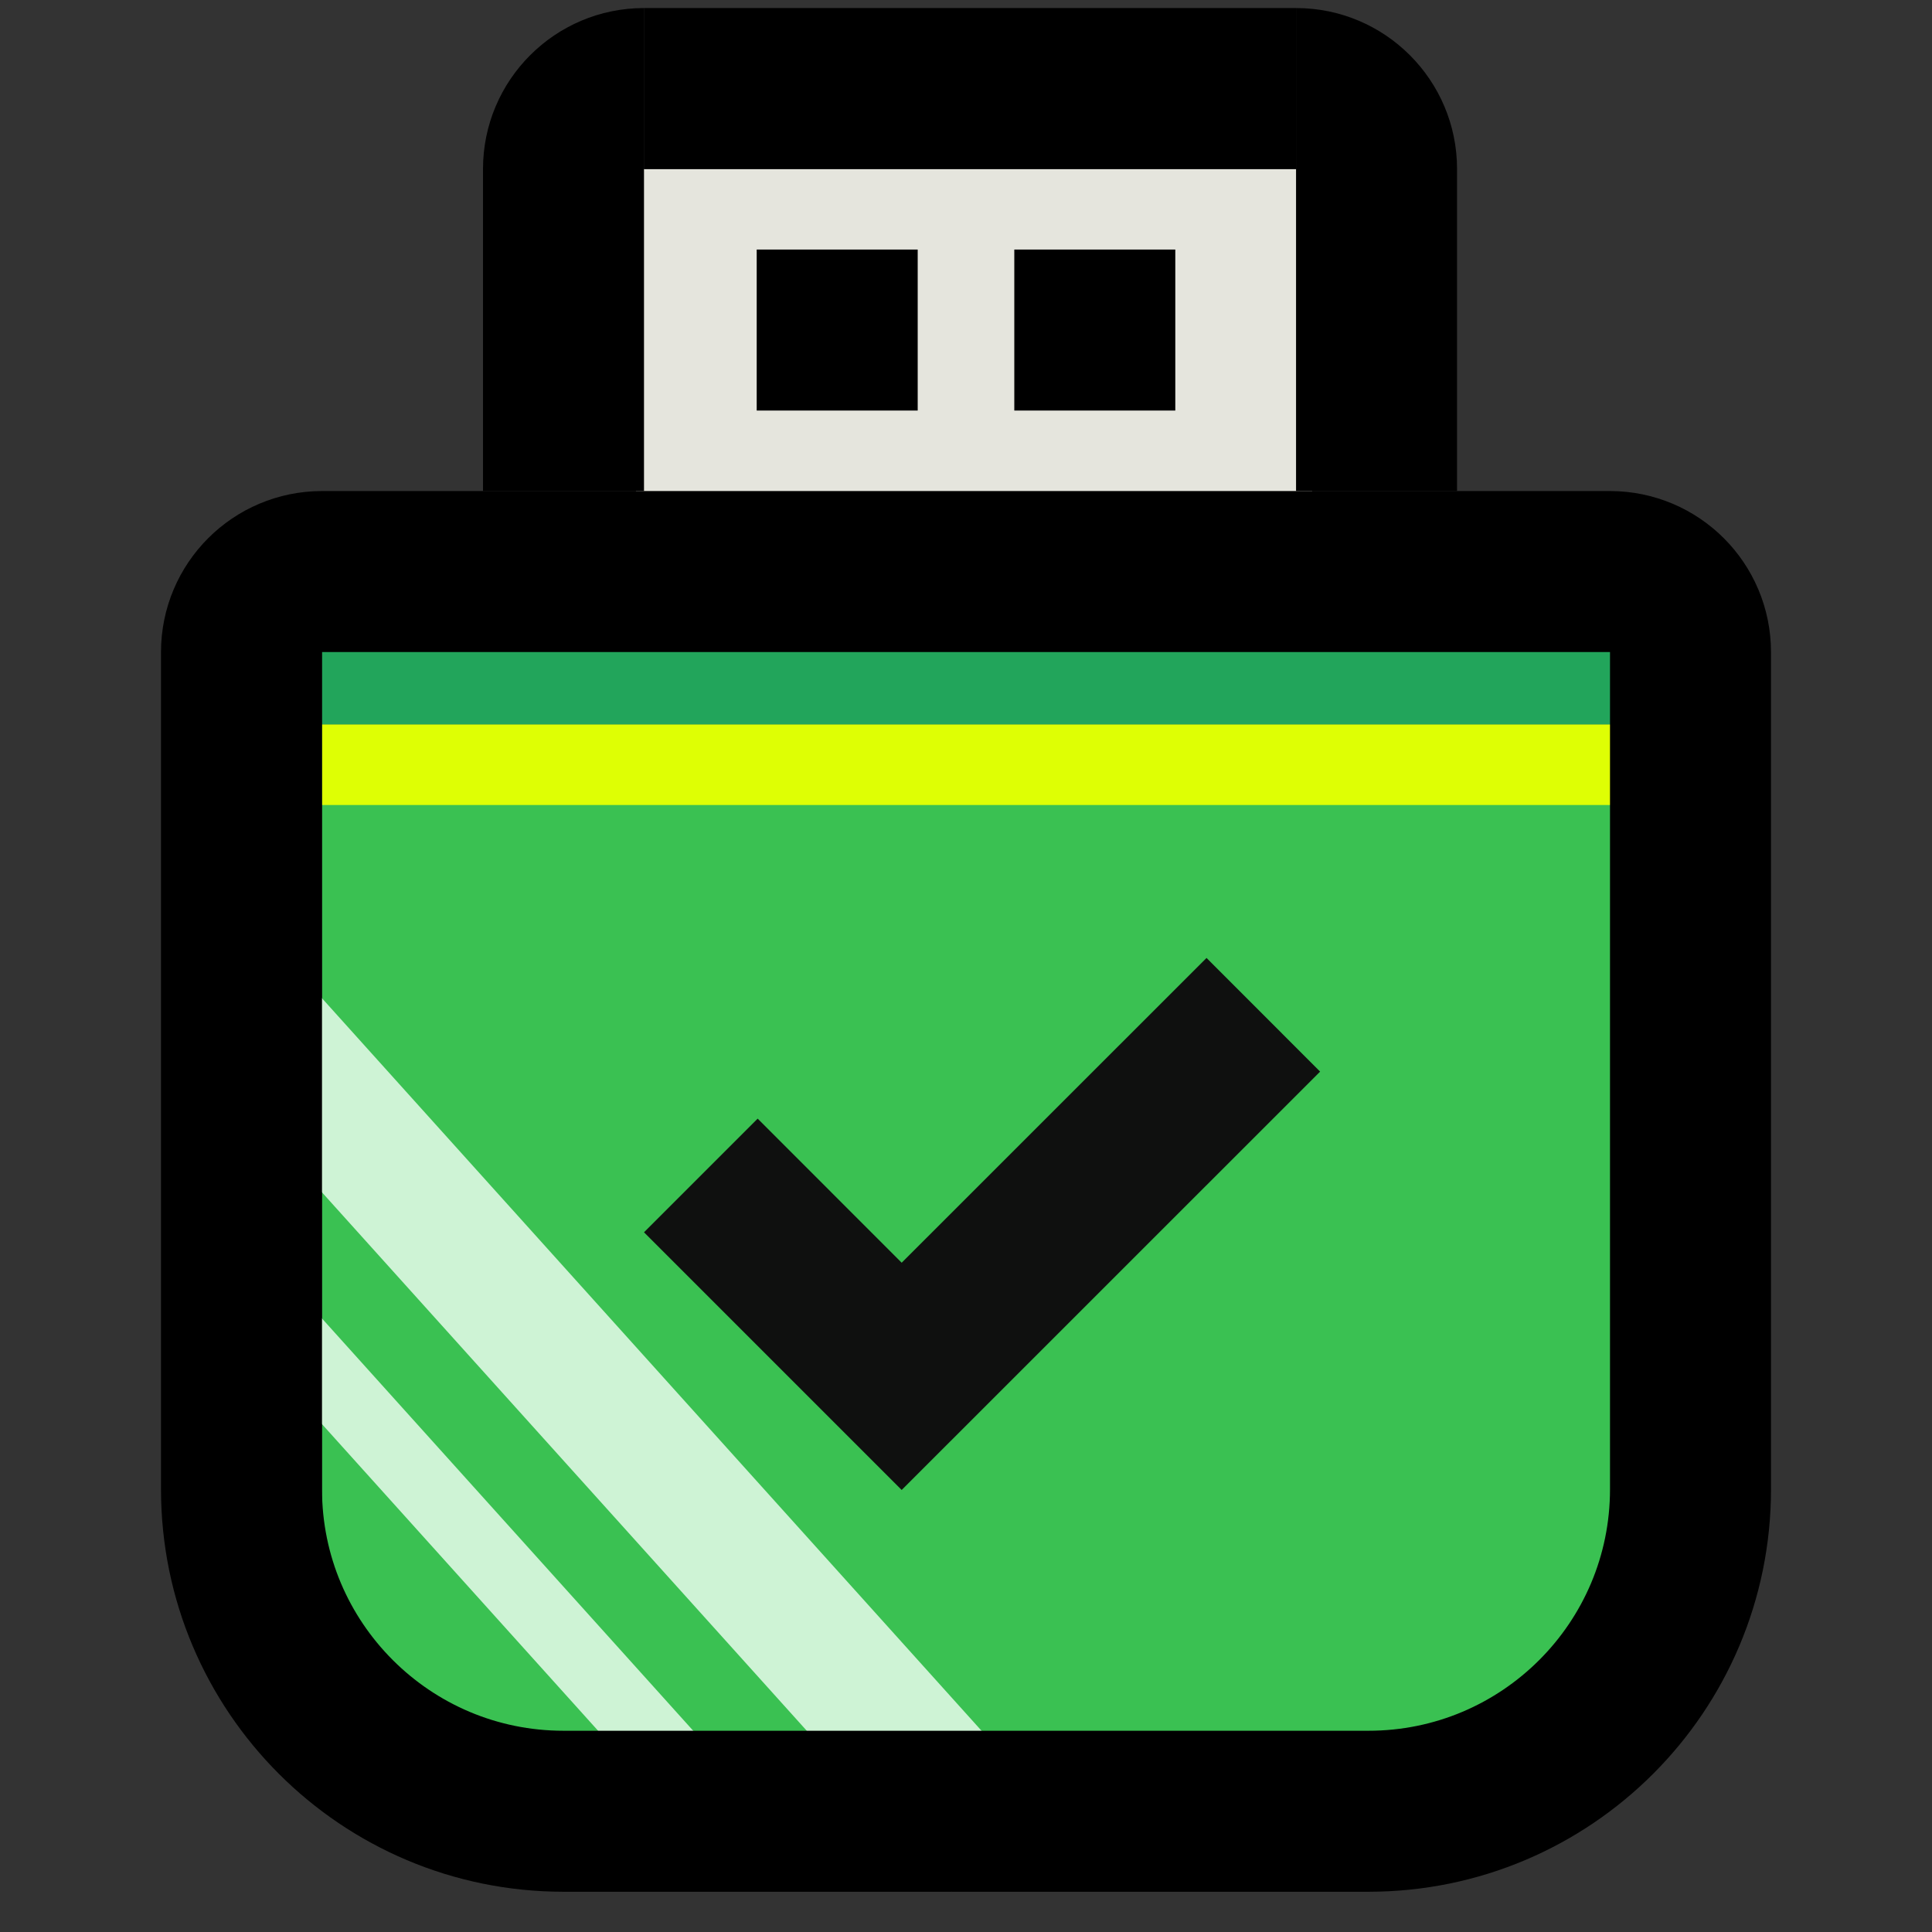 <svg width="24" height="24" viewBox="0 0 24 24" fill="none" xmlns="http://www.w3.org/2000/svg">
<rect x="0" y="0" width="24" height="24" fill="#333333" stroke="none"/>
<g clip-path="url(#clip0_1341_11749)">
<rect x="16.3" y="6.4" width="8.4" height="4.3" transform="rotate(-180 16.3 6.4)" fill="#E5E5DD"/>
<path d="M20.1 22L4 22L4 9L12.279 9L15.801 9L20.1 9L20.1 22Z" fill="#3AC152"/>
<rect width="13.602" height="1.615" transform="matrix(-0.669 -0.743 0.769 -0.639 11.819 23.496)" fill="#CEF3D5"/>
<rect width="9.065" height="0.879" transform="matrix(-0.669 -0.743 0.769 -0.639 9.151 23.412)" fill="#CEF3D5"/>
<rect x="20.1" y="9" width="16.1" height="2" transform="rotate(-180 20.1 9)" fill="#22A55B"/>
<rect x="20.1" y="10" width="16.1" height="1" transform="rotate(-180 20.1 10)" fill="#DEFF04"/>
<rect x="16.1" y="2.1" width="8.1" height="2" transform="rotate(-180 16.1 2.1)" fill="black"/>
<path d="M3 8.1C3 7.548 3.448 7.1 4 7.1H20C20.552 7.1 21 7.548 21 8.1V18.5C21 20.709 19.209 22.5 17 22.5H7C4.791 22.5 3 20.709 3 18.5V8.1Z" stroke="black" stroke-width="2"/>
<path d="M16.1 6.1L16.1 0.1C17.205 0.1 18.1 0.996 18.1 2.1L18.1 6.1L16.1 6.1Z" fill="black"/>
<path d="M6 6.1L6 2.1C6 0.996 6.895 0.1 8 0.1L8 6.1L6 6.1Z" fill="black"/>
<rect x="9.4" y="5.1" width="2" height="2" transform="rotate(-90 9.4 5.1)" fill="black"/>
<rect x="12.6" y="5.1" width="2" height="2" transform="rotate(-90 12.6 5.1)" fill="black"/>
<path d="M11.201 15.686L9.412 13.896L8 15.308L11.201 18.509L16.399 13.312L14.988 11.9L11.201 15.686Z" fill="#0F100F"/>
</g>
<defs>
<clipPath id="clip0_1341_11749">
<rect width="24" height="24" fill="white"/>
</clipPath>
</defs>
</svg>
